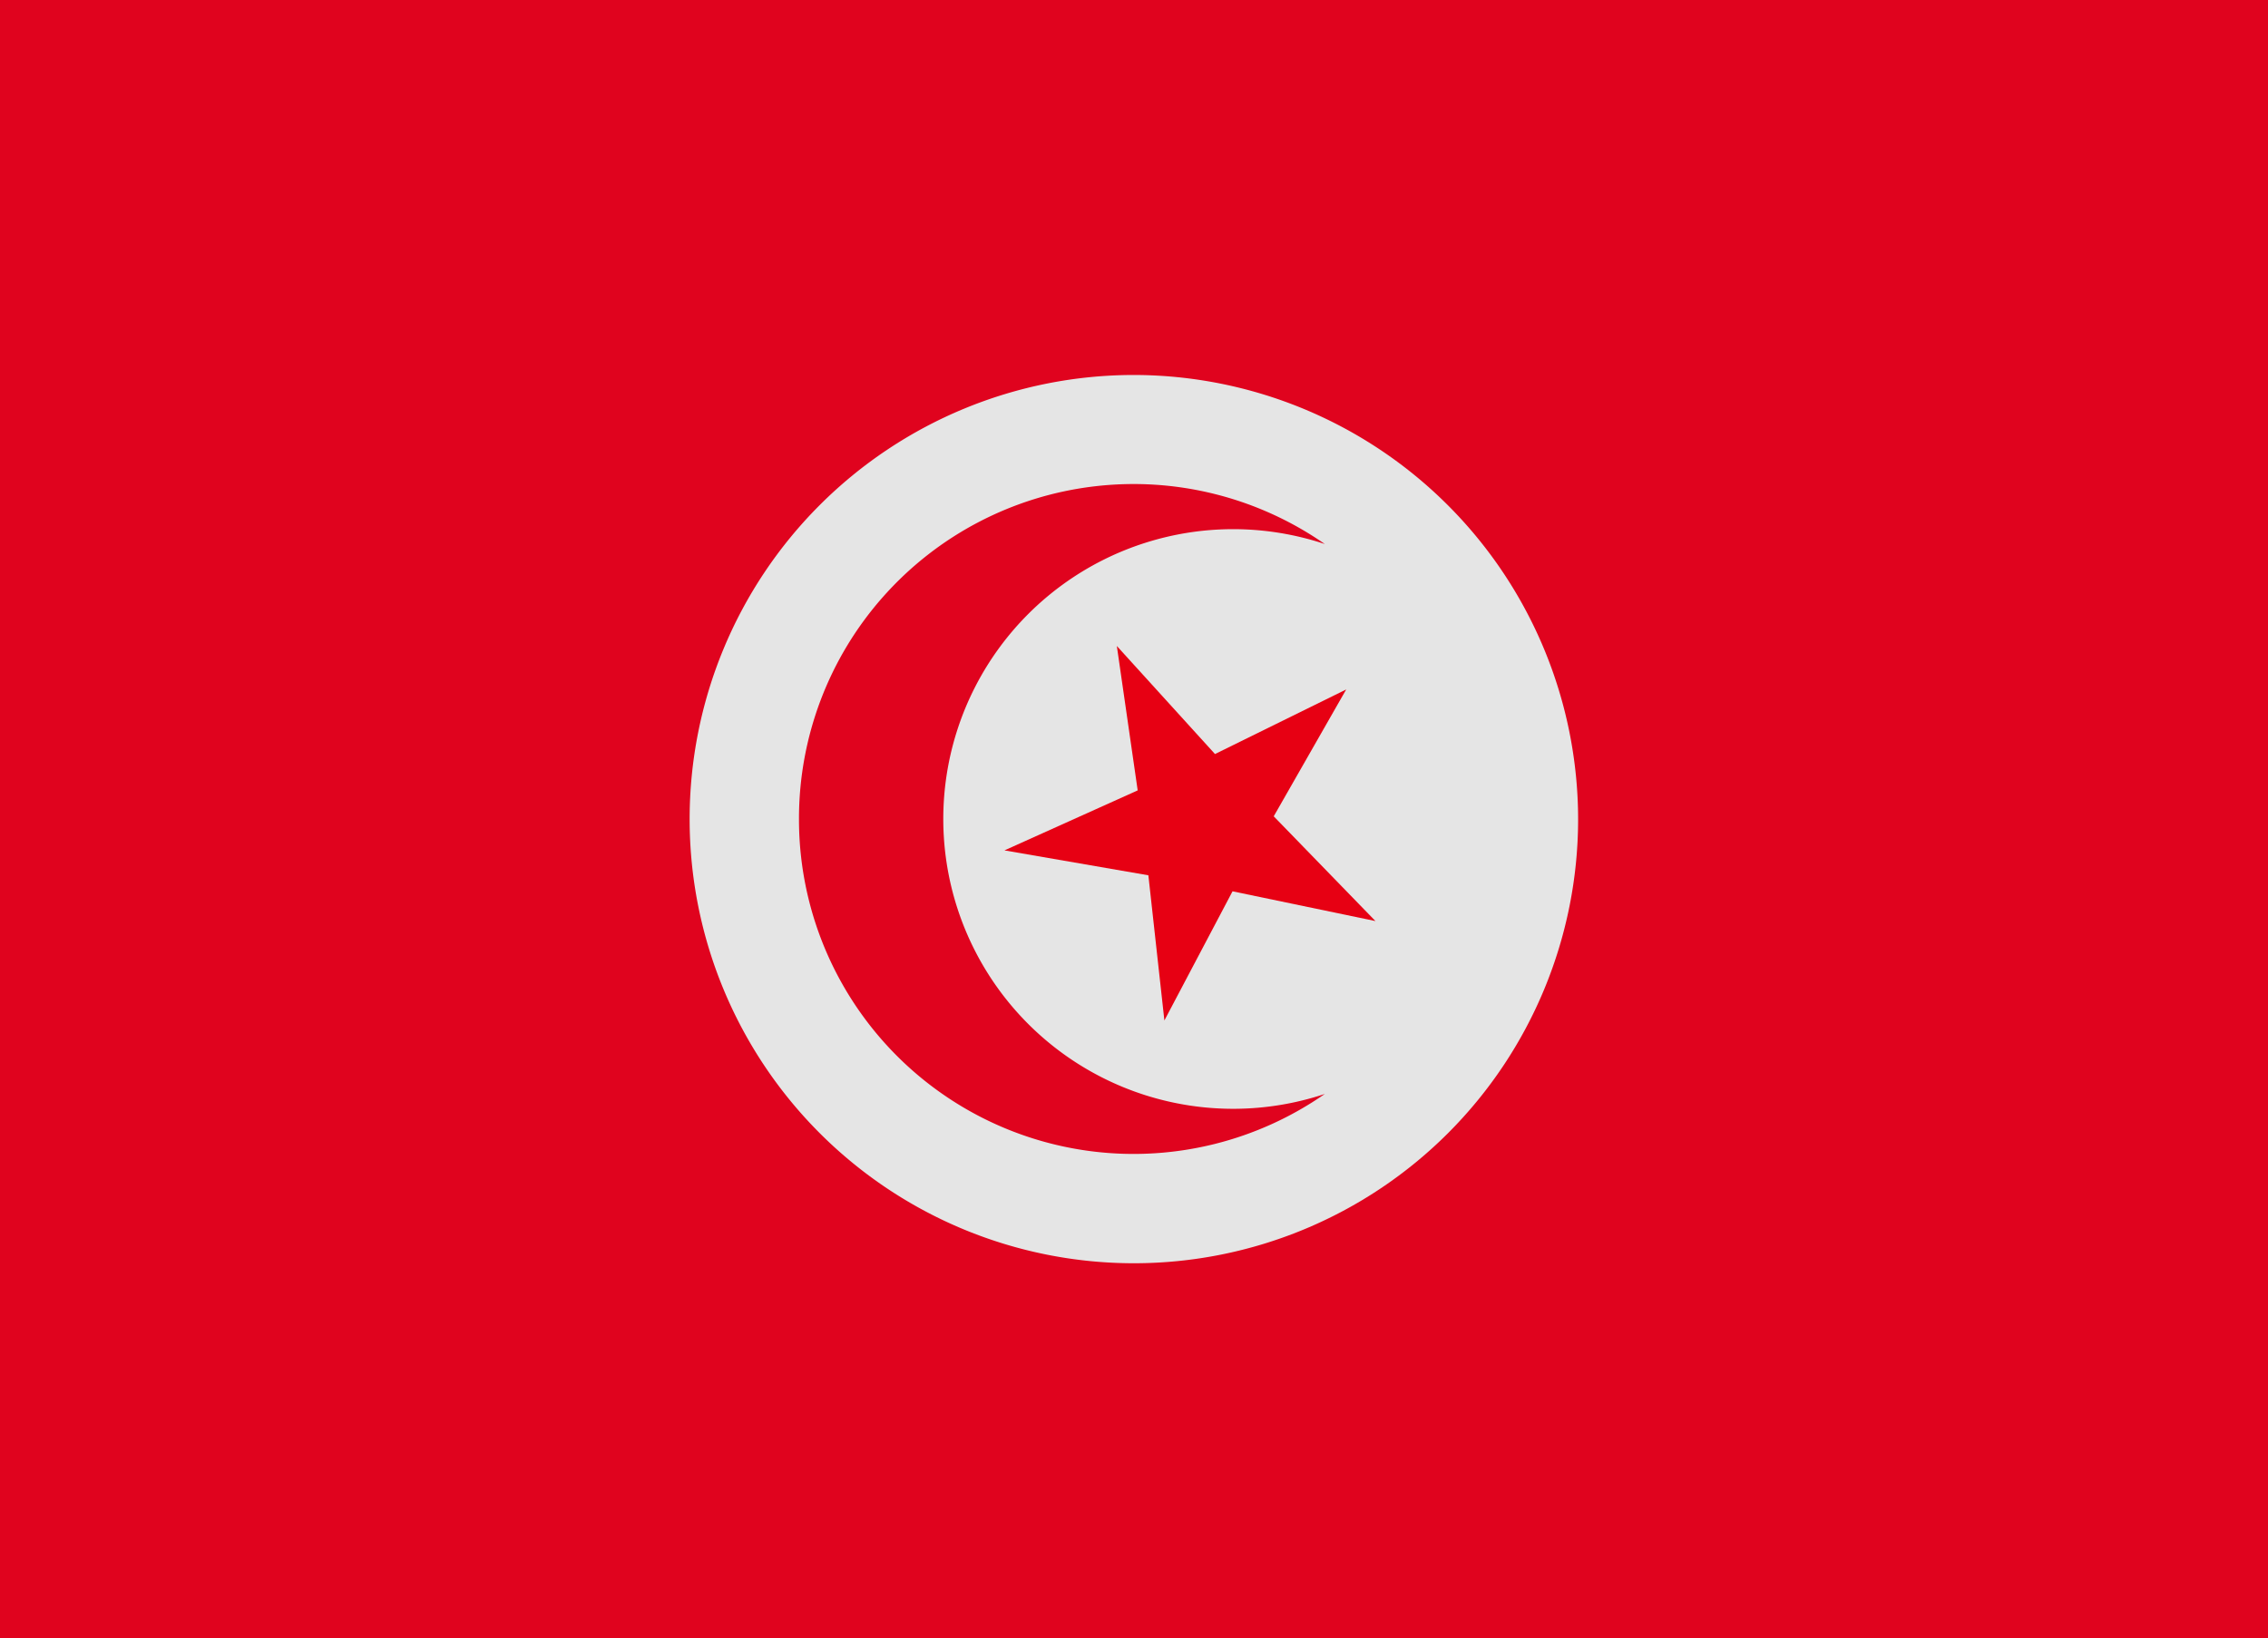 <svg xmlns="http://www.w3.org/2000/svg" viewBox="0 0 8.919 6.443"><defs><style>.cls-1{fill:#e0031e;}.cls-2{fill:#e5e5e5;}.cls-3{fill:#e70013;}</style></defs><title>Тунис</title><g id="Слой_2" data-name="Слой 2"><g id="flags"><rect class="cls-1" width="8.919" height="6.443"/><path class="cls-2" d="M4.459,1.475A1.747,1.747,0,1,0,6.206,3.222,1.749,1.749,0,0,0,4.459,1.475ZM3.142,3.222A1.316,1.316,0,0,1,5.21,2.14a1.14,1.14,0,1,0,0,2.163A1.316,1.316,0,0,1,3.142,3.222Z"/><polygon class="cls-3" points="4.392 2.541 4.778 2.966 5.294 2.712 5.009 3.211 5.409 3.623 4.847 3.506 4.579 4.014 4.516 3.443 3.95 3.345 4.474 3.109 4.392 2.541"/></g></g></svg>